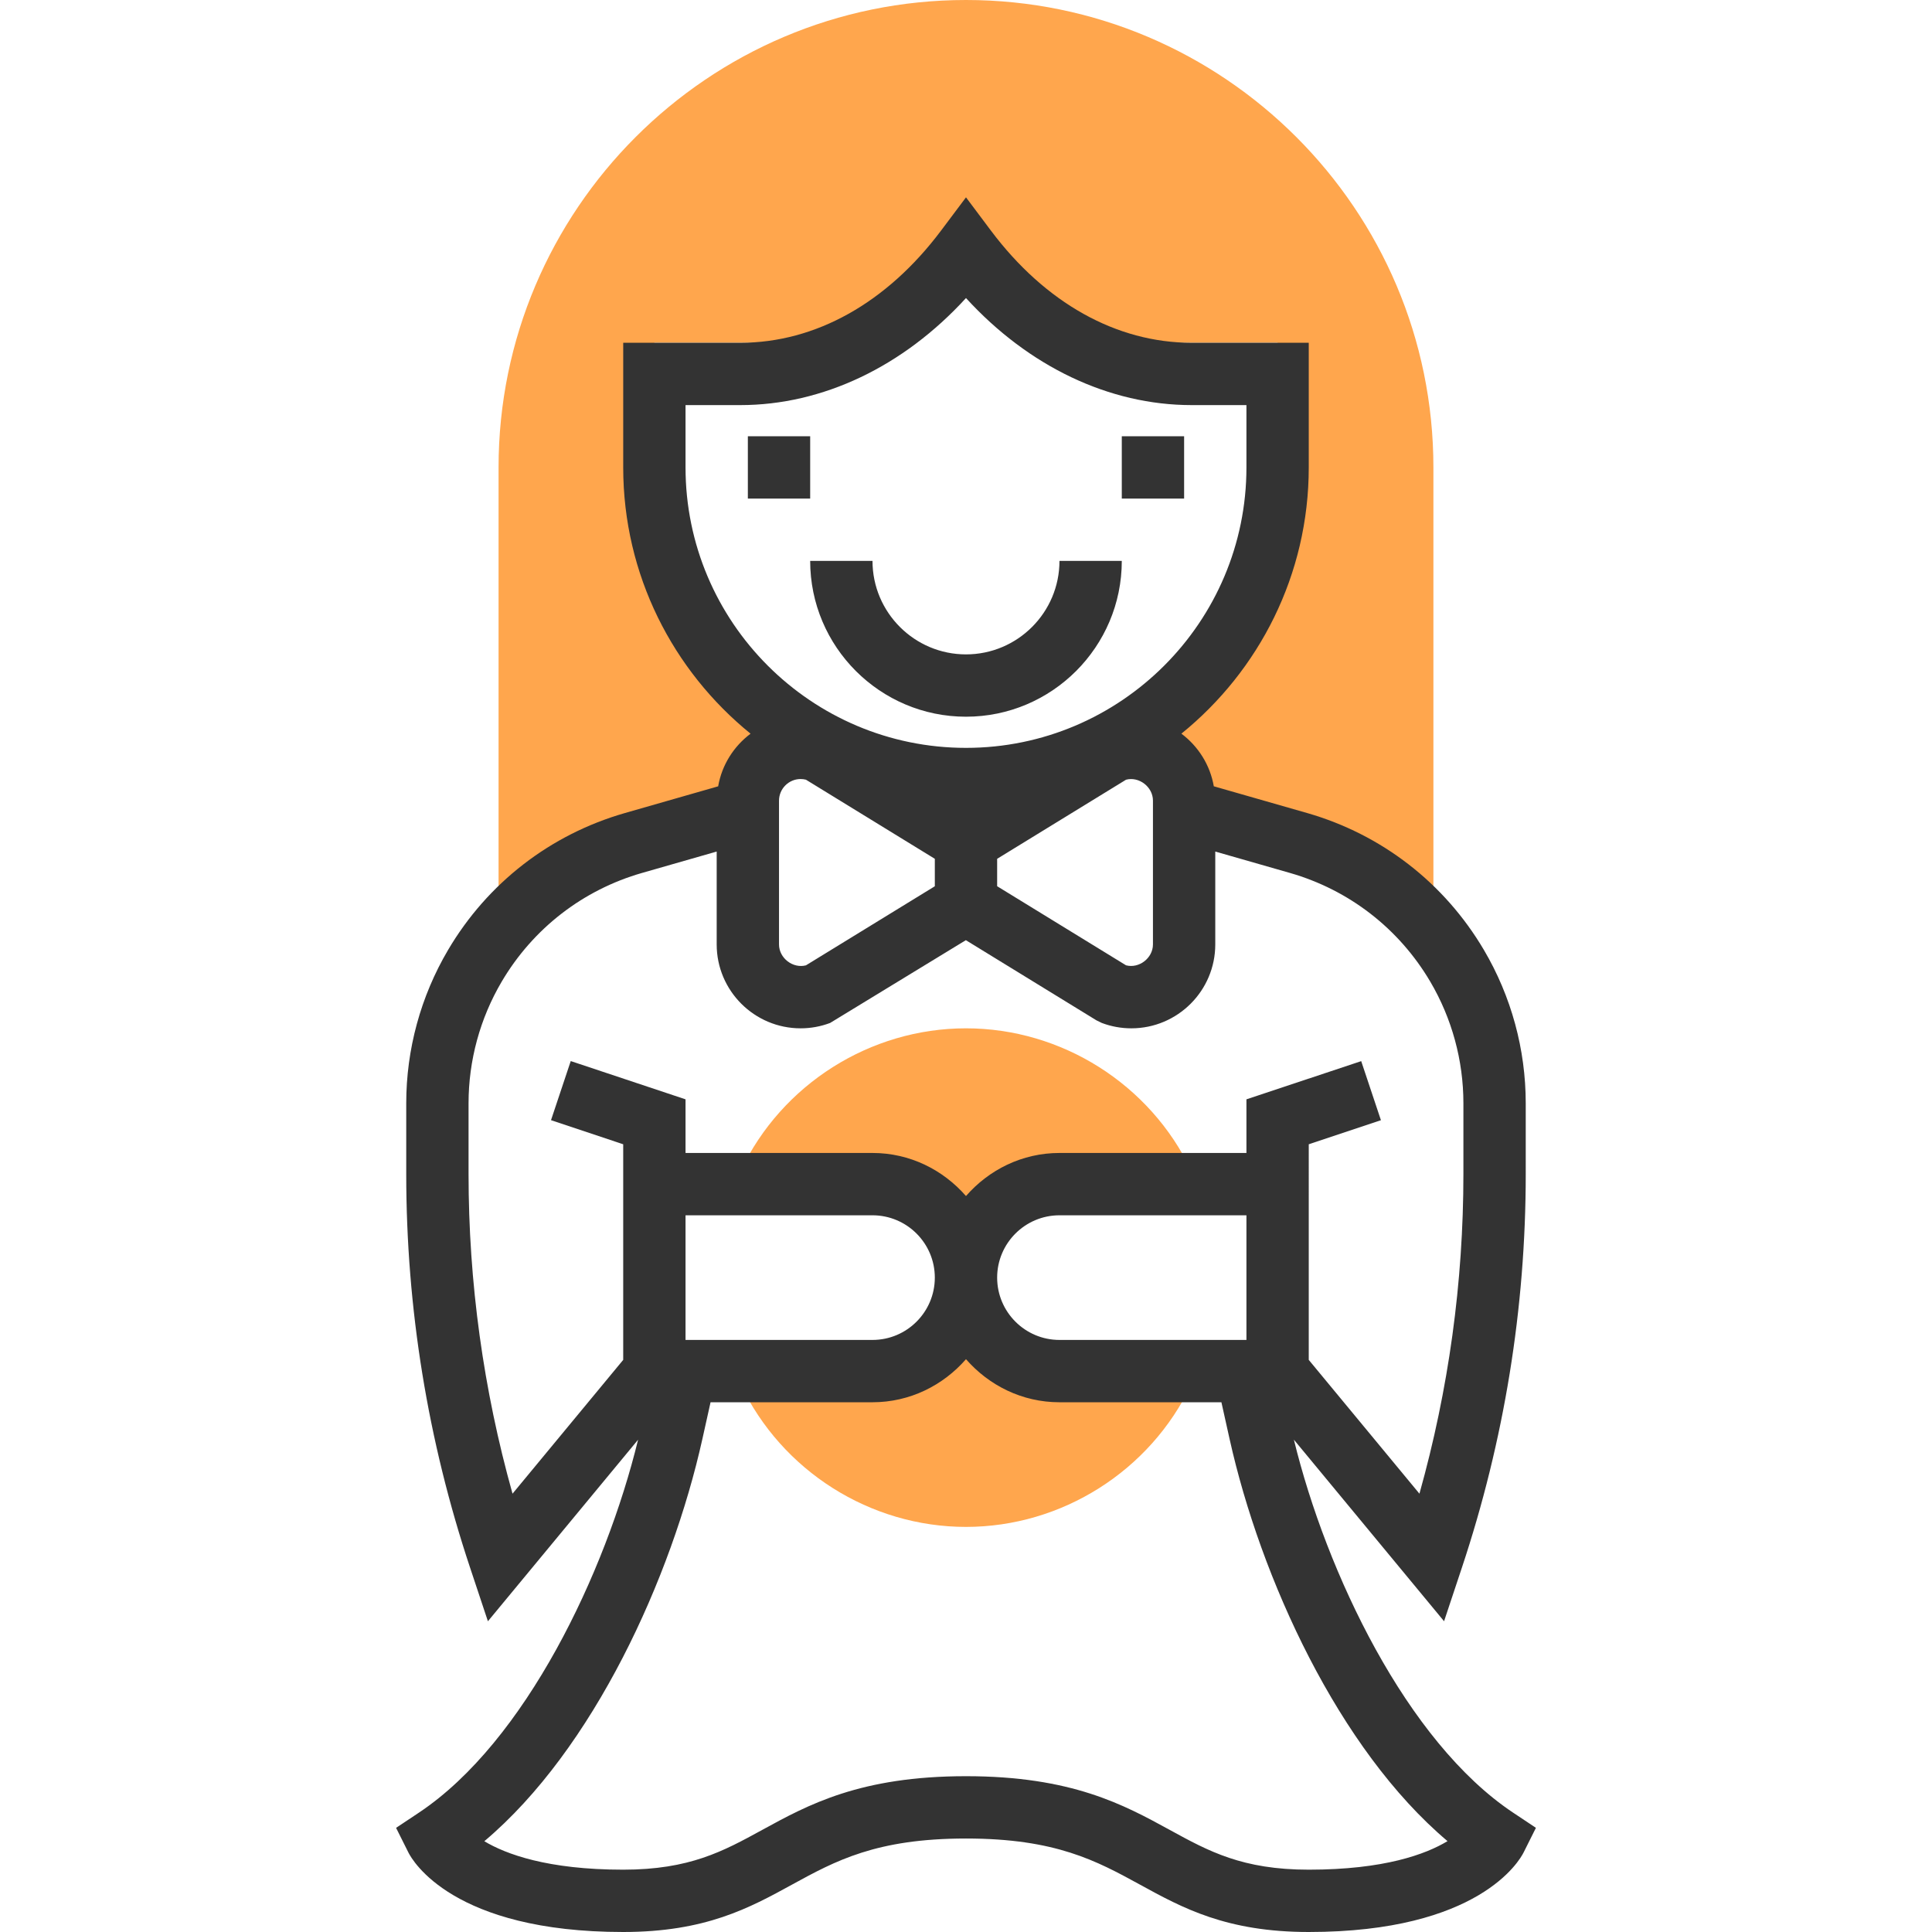 <?xml version="1.0" encoding="iso-8859-1"?>
<!-- Generator: Adobe Illustrator 19.0.0, SVG Export Plug-In . SVG Version: 6.00 Build 0)  -->
<svg xmlns="http://www.w3.org/2000/svg" xmlns:xlink="http://www.w3.org/1999/xlink" version="1.1" id="Capa_1" x="0px" y="0px" viewBox="0 0 496 496" style="enable-background:new 0 0 496 496;" xml:space="preserve">
<g>
	<path style="fill:#FFA64D;" d="M247.996,0c-66.168,0-120,53.832-120,120v112h6.88c7.864-7.208,17.336-12.592,27.768-15.584   L191.996,208v-2.456c0-7.48,6.064-13.544,13.544-13.544l0,0c1.624,0,3.232,0.288,4.752,0.864L234.964,208h26.072l24.664-15.136   c1.52-0.576,3.128-0.864,4.752-0.864l0,0c7.48,0,13.544,6.064,13.544,13.544V208l29.352,8.416   c10.432,2.992,19.896,8.376,27.768,15.584h6.88V120C367.996,53.832,314.164,0,247.996,0z M327.996,120c0,44.184-35.816,80-80,80   s-80-35.816-80-80V88h52.752c10.104-5.44,19.392-13.528,27.248-24c7.856,10.472,17.144,18.56,27.248,24h52.752V120z"/>
	<path style="fill:#FFA64D;" d="M247.996,344l-57.848,11.4c10.544,22.232,33.256,36.6,57.848,36.6   c24.584,0,47.288-14.352,57.832-36.568L247.996,344z"/>
	<path style="fill:#FFA64D;" d="M247.996,264c-24.584,0-47.288,14.352-57.832,36.568L247.996,312l57.832-11.448   C295.268,278.352,272.572,264,247.996,264z"/>
</g>
<g>
	<path style="fill:#333333;" d="M388.436,465.344c-27.296-18.2-47.936-61.576-56.256-95.736l38.552,46.608l4.552-13.68   c10.888-32.68,16.416-66.704,16.416-101.128V283.24c0-13.832-3.712-27.448-10.736-39.36c-10.128-17.176-26.248-29.664-45.416-35.16   l-23.928-6.856c-0.96-5.52-4.016-10.28-8.32-13.512c19.92-16.144,32.696-40.776,32.696-68.352V88h-16h-14.064   c-19.304,0-37.608-10.224-51.536-28.8l-6.4-8.536l-6.4,8.536C227.668,77.768,209.364,88,190.06,88h-14.064h-16v32   c0,27.576,12.776,52.208,32.696,68.36c-4.304,3.232-7.36,7.992-8.32,13.512l-23.928,6.856   c-19.168,5.496-35.288,17.976-45.416,35.16c-7.024,11.912-10.736,25.52-10.736,39.36v18.168c0,34.424,5.52,68.448,16.416,101.128   l4.552,13.68l38.552-46.608c-8.32,34.168-28.96,77.536-56.256,95.736l-5.872,3.912l3.16,6.32   c1.04,2.088,11.472,20.416,55.152,20.416c21.136,0,32.432-6.184,43.344-12.168c11.12-6.08,21.608-11.832,44.656-11.832   s33.536,5.752,44.656,11.832C303.564,489.816,314.86,496,335.996,496c43.68,0,54.112-18.328,55.16-20.424l3.16-6.32   L388.436,465.344z M319.996,344h-48c-8.824,0-16-7.176-16-16s7.176-16,16-16h48V344z M255.996,220.48l33.088-20.304   c3.336-0.888,6.912,1.848,6.912,5.368v36.912c0,3.52-3.568,6.248-6.912,5.368l-33.088-20.304V220.48z M175.996,120v-16h14.064   c21.176,0,41.848-9.896,57.936-27.48c16.088,17.584,36.76,27.48,57.936,27.48h14.064v16c0,39.704-32.296,72-72,72   S175.996,159.704,175.996,120z M206.908,247.832c-3.344,0.872-6.912-1.848-6.912-5.368v-36.912c0-3.056,2.496-5.552,5.544-5.552   c0.472,0,0.92,0.056,1.368,0.168l33.088,20.312v7.048L206.908,247.832z M120.292,301.408V283.24   c0-10.984,2.944-21.784,8.512-31.232c8.04-13.632,20.832-23.544,36.04-27.904l19.152-5.488v23.848   c0,11.872,9.664,21.536,21.544,21.536c2.6,0,5.152-0.464,7.568-1.376l34.856-21.256l33.544,20.592l1.368,0.664   c2.424,0.912,4.968,1.376,7.576,1.376c11.88,0,21.544-9.664,21.544-21.536v-23.848l19.152,5.488c15.2,4.36,28,14.272,36.04,27.904   c5.568,9.456,8.512,20.248,8.512,31.232v18.168c0,27.816-3.8,55.352-11.288,82.064l-28.416-34.352V296v-2.232l18.528-6.176   l-5.064-15.168l-29.464,9.808V296h-48c-9.608,0-18.128,4.336-24,11.056c-5.872-6.72-14.392-11.056-24-11.056h-48v-13.768   l-29.472-9.824l-5.064,15.168l18.536,6.192V296v53.12l-28.416,34.352C124.092,356.76,120.292,329.216,120.292,301.408z    M175.996,344v-32h48c8.824,0,16,7.176,16,16s-7.176,16-16,16H175.996z M335.996,480c-17.04,0-25.672-4.728-35.656-10.192   C288.524,463.336,275.14,456,247.996,456s-40.528,7.336-52.344,13.808C185.668,475.272,177.036,480,159.996,480   c-19.456,0-30.152-4.008-35.656-7.304c28-23.6,48.056-67.608,55.984-103.272L182.42,360h41.576c9.608,0,18.128-4.336,24-11.056   c5.872,6.72,14.392,11.056,24,11.056h41.576l2.096,9.424c7.928,35.656,27.968,79.64,55.952,103.248   C366.068,476.024,355.388,480,335.996,480z"/>
	<rect x="287.996" y="112" style="fill:#333333;" width="16" height="16"/>
	<rect x="191.996" y="112" style="fill:#333333;" width="16" height="16"/>
	<path style="fill:#333333;" d="M247.996,184c22.056,0,40-17.944,40-40h-16c0,13.232-10.768,24-24,24c-13.232,0-24-10.768-24-24h-16   C207.996,166.056,225.94,184,247.996,184z"/>
</g>
<g>
</g>
<g>
</g>
<g>
</g>
<g>
</g>
<g>
</g>
<g>
</g>
<g>
</g>
<g>
</g>
<g>
</g>
<g>
</g>
<g>
</g>
<g>
</g>
<g>
</g>
<g>
</g>
<g>
</g>
</svg>
